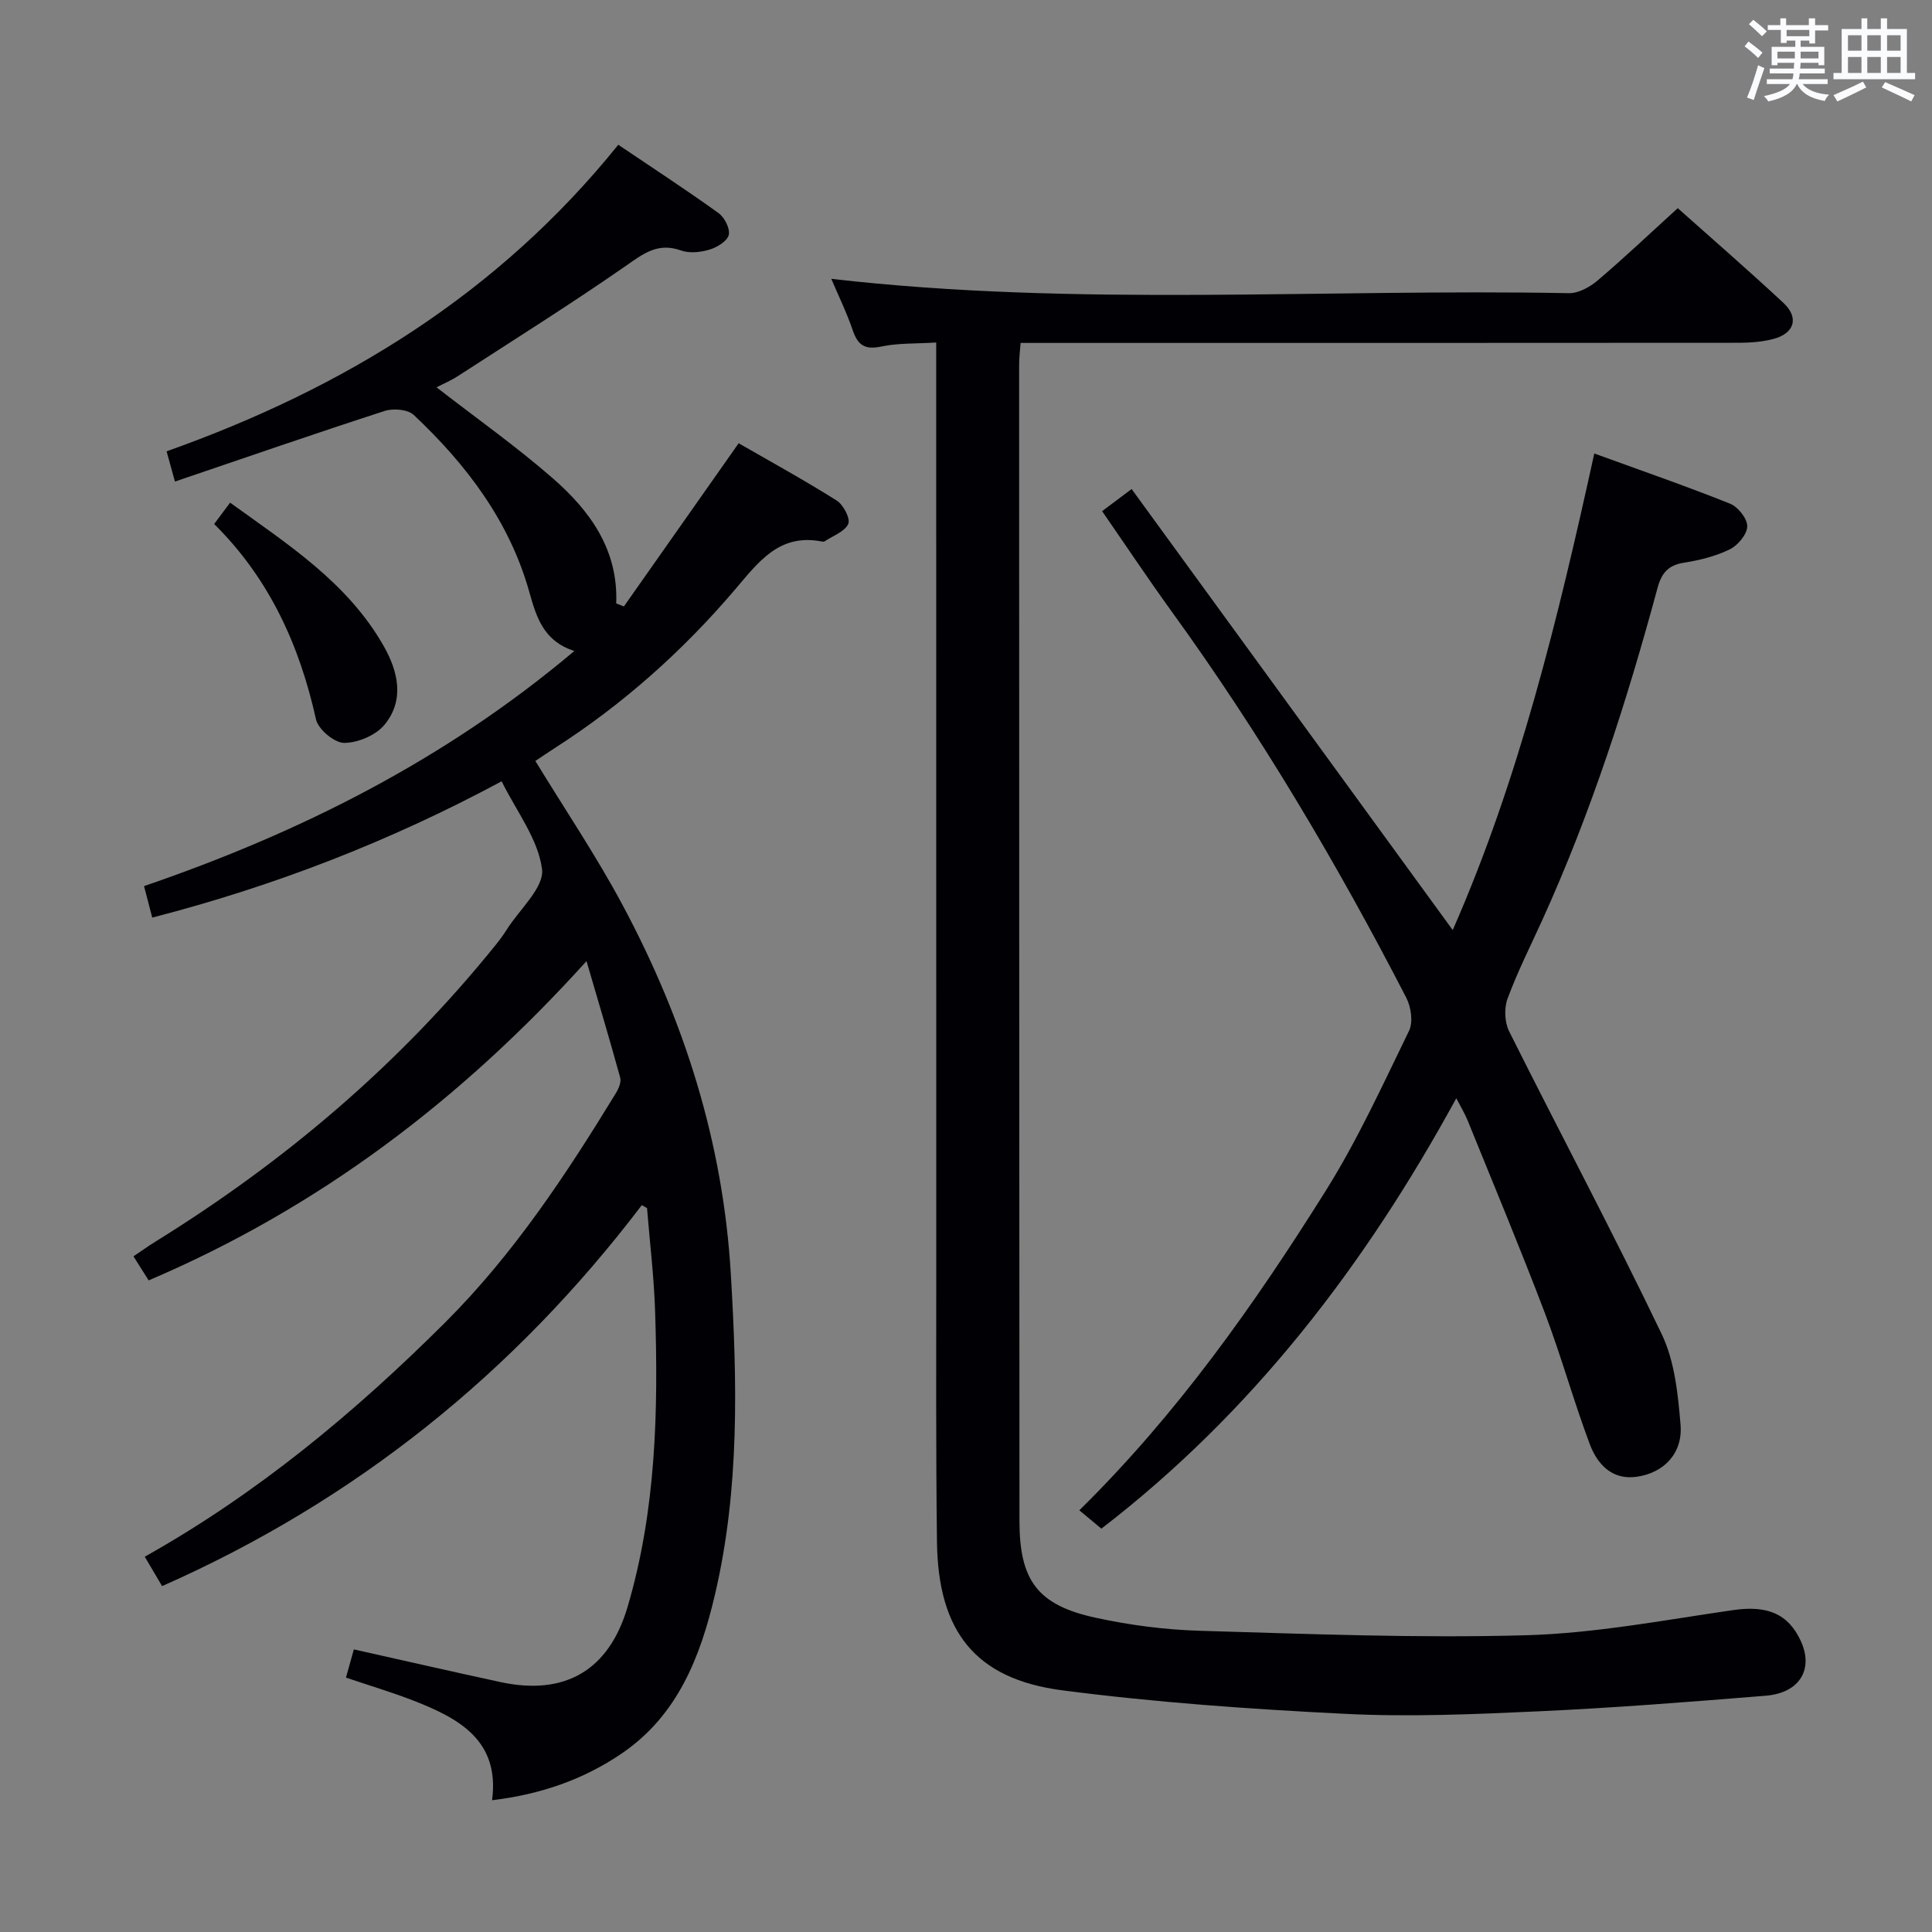 <svg enable-background="new 0 0 400 400" viewBox="0 0 400 400" xmlns="http://www.w3.org/2000/svg"><rect x="0" y="0" width="400" height="400" fill="#808080" stroke="none"/><g fill="#010105"><path d="m132.88 249.51c-26.4 34.73-59.27 61.17-99.32 78.88-1.37-2.32-2.44-4.13-3.59-6.09 23.32-13.08 43.48-29.84 62.17-48.47 14.14-14.1 25.06-30.62 35.4-47.55.56-.92 1.11-2.26.86-3.18-2.13-7.77-4.45-15.48-6.97-24.11-26.04 28.82-55.48 51.1-90.65 66.1-.96-1.52-1.91-3.02-3.15-4.98 1.6-1.07 3.04-2.11 4.54-3.04 26.84-16.61 50.58-36.78 70.43-61.4.83-1.03 1.63-2.11 2.34-3.24 2.64-4.18 7.78-8.71 7.28-12.5-.81-6.22-5.29-11.96-8.36-18.17-23.25 12.49-47.13 21.71-72.34 28.22-.59-2.27-1.12-4.31-1.7-6.52 32.39-11.11 62.35-26.14 89.09-48.68-6.33-2.04-7.83-6.9-9.3-12.14-4.11-14.7-13.02-26.45-23.95-36.73-1.23-1.15-4.23-1.41-6.01-.83-14.34 4.64-28.58 9.58-43.43 14.62-.78-2.82-1.23-4.47-1.73-6.26 36.73-13.04 68.66-32.61 93.52-63.47 7.11 4.8 14.05 9.32 20.76 14.15 1.24.89 2.43 3.24 2.11 4.53-.33 1.3-2.44 2.57-4.01 3.04-1.84.55-4.15.79-5.9.16-4.87-1.74-7.9.77-11.62 3.35-11.32 7.86-23 15.18-34.57 22.68-1.37.89-2.9 1.53-4.4 2.31 8.23 6.39 16.53 12.25 24.13 18.89 7.64 6.68 13.51 14.72 13.07 25.85.53.21 1.06.42 1.59.63 7.73-11 15.47-21.99 23.76-33.79 6.44 3.71 13.5 7.58 20.3 11.86 1.38.87 2.88 3.75 2.39 4.84-.72 1.61-3.17 2.45-4.89 3.61-.12.08-.33.08-.49.05-8.89-1.78-13.17 4.19-18.12 10-10.84 12.72-23.26 23.79-37.4 32.84-1.39.89-2.74 1.83-3.88 2.58 6.13 10.05 12.63 19.67 18.07 29.85 12.76 23.85 20.8 49.14 22.4 76.37 1.32 22.31 1.85 44.56-3.31 66.48-3 12.78-7.69 24.87-19.22 32.75-7.98 5.45-16.87 8.51-26.9 9.72 1.63-12.38-6.85-16.95-16.27-20.62-4.47-1.74-9.08-3.11-13.98-4.77.5-1.78 1.02-3.64 1.63-5.84 10.32 2.31 20.31 4.59 30.33 6.76 13.32 2.88 22.44-2.36 26.33-15.51 5.92-20.03 6.39-40.63 5.71-61.29-.23-7.12-1.1-14.22-1.67-21.33-.34-.2-.71-.41-1.08-.61z"/><path d="m193.83 70.91c-4.2.27-7.89.09-11.39.84-3.35.71-4.82-.26-5.88-3.35-1.27-3.72-3.02-7.29-4.45-10.67 50.92 5.86 101.87 2 152.7 2.97 1.99.04 4.36-1.27 5.97-2.64 5.55-4.72 10.85-9.75 16.58-14.96 6.8 6.06 14.45 12.7 21.86 19.59 3.34 3.1 2.3 6.4-2.21 7.53-2.22.56-4.59.74-6.9.75-47.48.04-94.96.03-142.45.03-1.98 0-3.97 0-6.36 0-.11 1.66-.3 3.09-.3 4.52.01 79.81.02 159.61.07 239.42.01 12.29 3.76 17.39 15.75 19.99 7.1 1.55 14.44 2.5 21.71 2.71 22.46.65 44.96 1.55 67.4.92 14.35-.4 28.65-3.15 42.92-5.21 6.93-1 11.36.66 14.01 6.45 2.65 5.81-.27 10.71-7.27 11.28-15.73 1.28-31.48 2.52-47.25 3.24-13.29.61-26.65 1.18-39.92.51-19.54-.97-39.12-2.35-58.51-4.87-18.01-2.35-25.69-12.2-25.92-30.72-.24-18.99-.15-37.99-.15-56.98-.01-61.65-.01-123.29-.01-184.94 0-1.95 0-3.9 0-6.41z"/><path d="m228.18 105.83c1.95-1.46 3.51-2.63 6.11-4.58 22.21 30.5 44.29 60.83 66.48 91.31 13.68-31.11 21.77-64.31 29.31-98.67 9.89 3.6 19.1 6.78 28.13 10.4 1.64.66 3.57 3.1 3.54 4.69-.03 1.65-1.94 3.93-3.61 4.75-2.92 1.43-6.24 2.26-9.49 2.77-3.27.51-4.64 2.14-5.48 5.24-6.33 23.43-13.75 46.49-23.8 68.63-2.47 5.44-5.18 10.8-7.25 16.39-.73 1.98-.61 4.89.33 6.77 10.46 20.93 21.48 41.59 31.59 62.69 2.69 5.61 3.37 12.42 3.9 18.77.48 5.85-3.38 9.92-9.01 10.75-5.17.77-8.23-2.59-9.8-6.78-3.37-9-5.93-18.31-9.35-27.29-5.07-13.33-10.57-26.49-15.93-39.71-.55-1.35-1.32-2.61-2.34-4.58-19.01 34.84-42.4 65.2-73.48 89.11-1.57-1.3-3.02-2.5-4.57-3.8 20.24-19.91 36.27-42.61 51.03-66.17 6.59-10.52 11.79-21.92 17.24-33.11.87-1.79.42-4.9-.56-6.81-14.35-27.82-30.26-54.7-48.65-80.08-4.84-6.7-9.43-13.59-14.34-20.69z"/><path d="m44.34 108.49c1.21-1.62 2.08-2.79 3.3-4.42 11.96 8.64 24.31 16.53 31.78 29.65 3 5.26 4.39 11.2.21 16.31-1.79 2.19-5.52 3.77-8.37 3.78-2.02 0-5.39-2.81-5.84-4.88-3.41-15.38-9.69-29.17-21.08-40.44z"/></g><path d="m361.2 9.6.8-1c.9.7 1.9 1.4 2.9 2.3l-.9 1.1c-1-1-2-1.8-2.8-2.4zm.5 10.6c.9-2.1 1.6-4.3 2.3-6.7.4.2.8.4 1.3.6-.7 2.1-1.5 4.3-2.2 6.6zm.4-15.2.9-.9c1 .8 2 1.6 2.8 2.4l-1 1c-.9-.9-1.8-1.7-2.7-2.5zm12.5-1.2h1.2v1.4h2.7v1.1h-2.7v2.7h-1.2v-.6h-1.8v1.3h4.9v3.8h-1.2v-.5h-3.7c0 .4-.1.9-.1 1.2h5.1v1h-5.2c0 .5-.1.9-.2 1.2h6v1h-5.2c1.1 1.3 2.9 2 5.5 2.2-.4.4-.7.8-.9 1.3-2.9-.5-4.8-1.6-5.7-3.5h-.1c-.8 1.7-2.7 2.9-5.9 3.6-.2-.4-.6-.8-.9-1.1 2.8-.6 4.6-1.4 5.4-2.5h-4.8v-1h5.3c.1-.3.2-.7.2-1.2h-4.9v-1h5c0-.4 0-.8.1-1.2h-3.5v.5h-1.2v-3.8h4.9v-1.3h-1.8v.5h-1.2v-2.7h-2.7v-1h2.6v-1.4h1.2v1.4h4.7v-1.4zm-6.6 8.3h3.6c0-.4 0-.9 0-1.4h-3.6zm1.9-4.6h4.7v-1.3h-4.7zm6.6 3.2h-3.7v1.4h3.7z" fill="#fafbfc"/><path d="m385.3 3.8h1.3v2.2h2.8v-2.2h1.3v2.2h4.1v9.1h1.7v1.3h-16.9v-1.3h1.7v-9.1h4.1v-2.2zm.4 13.1.7 1.2c-1.8.9-3.8 1.9-6 2.9-.2-.4-.5-.8-.8-1.3 2.3-1 4.3-1.9 6.1-2.8zm-3.1-6.4h2.8v-3.2h-2.8zm0 4.6h2.8v-3.3h-2.8zm4-4.6h2.8v-3.2h-2.8zm0 4.6h2.8v-3.3h-2.8zm3.7 1.9c2.1.9 4.1 1.8 6.1 2.7l-.7 1.3c-2.2-1.1-4.2-2-6.1-2.9zm3.2-9.7h-2.8v3.2h2.8zm-2.8 7.8h2.8v-3.3h-2.8z" fill="#fafbfc"/></svg>